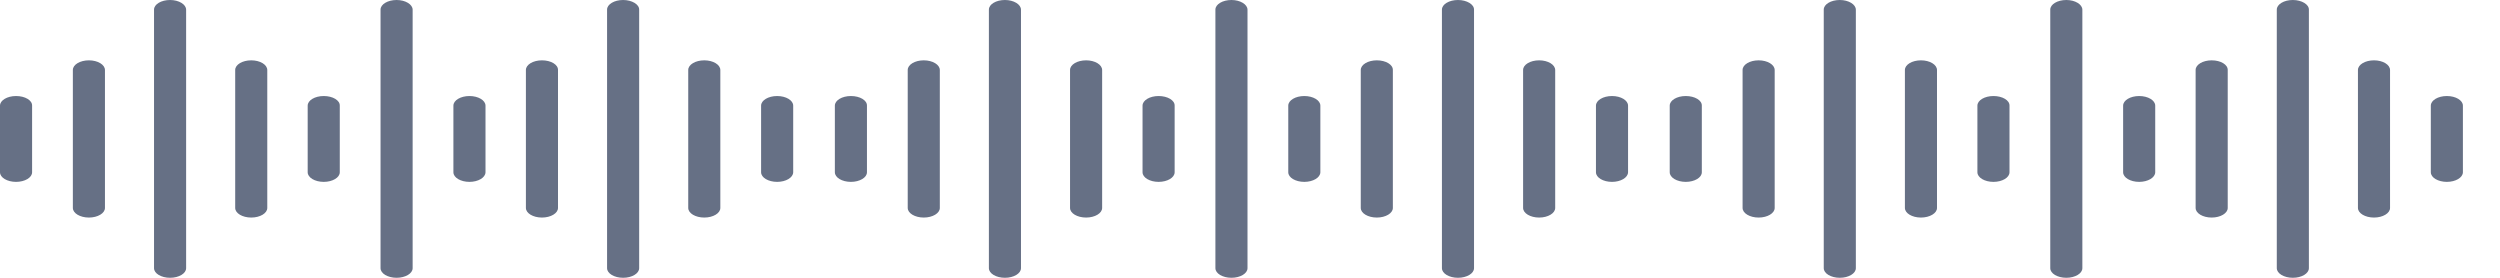 <svg width="180" height="20" viewBox="0 0 180 20" fill="none" xmlns="http://www.w3.org/2000/svg">
<path d="M12.245 0C11.608 0 11.09 0.31 11.09 0.692V19.308C11.09 19.69 11.608 20 12.245 20C12.883 20 13.401 19.69 13.401 19.308V0.7C13.401 0.318 12.883 0 12.245 0Z" fill="#667085"/>
<path d="M28.555 0C27.917 0 27.399 0.31 27.399 0.692V19.308C27.399 19.69 27.917 20 28.555 20C29.192 20 29.71 19.69 29.71 19.308V0.7C29.71 0.318 29.192 0 28.555 0Z" fill="#667085"/>
<path d="M18.089 4.344C17.452 4.344 16.934 4.654 16.934 5.036V14.972C16.934 15.354 17.452 15.664 18.089 15.664C18.727 15.664 19.244 15.354 19.244 14.972V5.044C19.244 4.654 18.727 4.344 18.089 4.344Z" fill="#667085"/>
<path d="M23.309 6.914C22.671 6.914 22.153 7.224 22.153 7.606V12.403C22.153 12.785 22.671 13.095 23.309 13.095C23.946 13.095 24.464 12.785 24.464 12.403V7.606C24.477 7.224 23.96 6.914 23.309 6.914Z" fill="#667085"/>
<path d="M6.402 4.344C5.764 4.344 5.246 4.654 5.246 5.036V14.972C5.246 15.354 5.764 15.664 6.402 15.664C7.039 15.664 7.557 15.354 7.557 14.972V5.044C7.557 4.654 7.039 4.344 6.402 4.344Z" fill="#667085"/>
<path d="M1.155 6.914C0.518 6.914 0 7.224 0 7.606V12.403C0 12.785 0.518 13.095 1.155 13.095C1.793 13.095 2.311 12.785 2.311 12.403V7.606C2.324 7.224 1.806 6.914 1.155 6.914Z" fill="#667085"/>
<path d="M44.864 0C44.227 0 43.709 0.31 43.709 0.692V19.308C43.709 19.69 44.227 20 44.864 20C45.502 20 46.02 19.69 46.02 19.308V0.7C46.033 0.318 45.502 0 44.864 0Z" fill="#667085"/>
<path d="M50.708 4.344C50.071 4.344 49.553 4.654 49.553 5.036V14.972C49.553 15.354 50.071 15.664 50.708 15.664C51.346 15.664 51.864 15.354 51.864 14.972V5.044C51.864 4.654 51.346 4.344 50.708 4.344Z" fill="#667085"/>
<path d="M55.954 6.914C55.317 6.914 54.799 7.224 54.799 7.606V12.403C54.799 12.785 55.317 13.095 55.954 13.095C56.578 13.095 57.096 12.793 57.11 12.411V7.606C57.11 7.224 56.592 6.914 55.954 6.914Z" fill="#667085"/>
<path d="M39.021 4.344C38.383 4.344 37.865 4.654 37.865 5.036V14.972C37.865 15.354 38.383 15.664 39.021 15.664C39.658 15.664 40.176 15.354 40.176 14.972V5.044C40.19 4.654 39.672 4.344 39.021 4.344Z" fill="#667085"/>
<path d="M33.801 6.914C33.163 6.914 32.645 7.224 32.645 7.606V12.403C32.645 12.785 33.163 13.095 33.801 13.095C34.425 13.095 34.943 12.793 34.956 12.411V7.606C34.956 7.224 34.438 6.914 33.801 6.914Z" fill="#667085"/>
<path d="M72.355 0C71.718 0 71.2 0.31 71.2 0.692V19.308C71.2 19.69 71.718 20 72.355 20C72.993 20 73.511 19.69 73.511 19.308V0.7C73.511 0.318 72.993 0 72.355 0Z" fill="#667085"/>
<path d="M88.665 0C88.027 0 87.509 0.31 87.509 0.692V19.308C87.509 19.69 88.027 20 88.665 20C89.302 20 89.82 19.69 89.82 19.308V0.7C89.82 0.318 89.302 0 88.665 0Z" fill="#667085"/>
<path d="M78.199 4.344C77.561 4.344 77.043 4.654 77.043 5.036V14.972C77.043 15.354 77.561 15.664 78.199 15.664C78.836 15.664 79.354 15.354 79.354 14.972V5.044C79.354 4.654 78.836 4.344 78.199 4.344Z" fill="#667085"/>
<path d="M83.419 6.914C82.781 6.914 82.263 7.224 82.263 7.606V12.403C82.263 12.785 82.781 13.095 83.419 13.095C84.056 13.095 84.574 12.785 84.574 12.403V7.606C84.587 7.224 84.069 6.914 83.419 6.914Z" fill="#667085"/>
<path d="M66.511 4.344C65.874 4.344 65.356 4.654 65.356 5.036V14.972C65.356 15.354 65.874 15.664 66.511 15.664C67.149 15.664 67.667 15.354 67.667 14.972V5.044C67.667 4.654 67.149 4.344 66.511 4.344Z" fill="#667085"/>
<path d="M61.265 6.914C60.628 6.914 60.11 7.224 60.11 7.606V12.403C60.11 12.785 60.628 13.095 61.265 13.095C61.903 13.095 62.421 12.785 62.421 12.403V7.606C62.434 7.224 61.916 6.914 61.265 6.914Z" fill="#667085"/>
<path d="M104.974 0C104.337 0 103.819 0.31 103.819 0.692V19.308C103.819 19.69 104.337 20 104.974 20C105.612 20 106.13 19.69 106.13 19.308V0.7C106.143 0.318 105.612 0 104.974 0Z" fill="#667085"/>
<path d="M110.818 4.344C110.181 4.344 109.663 4.654 109.663 5.036V14.972C109.663 15.354 110.181 15.664 110.818 15.664C111.456 15.664 111.974 15.354 111.974 14.972V5.044C111.974 4.654 111.456 4.344 110.818 4.344Z" fill="#667085"/>
<path d="M116.064 6.914C115.427 6.914 114.909 7.224 114.909 7.606V12.403C114.909 12.785 115.427 13.095 116.064 13.095C116.688 13.095 117.206 12.793 117.22 12.411V7.606C117.22 7.224 116.702 6.914 116.064 6.914Z" fill="#667085"/>
<path d="M99.131 4.344C98.493 4.344 97.975 4.654 97.975 5.036V14.972C97.975 15.354 98.493 15.664 99.131 15.664C99.768 15.664 100.286 15.354 100.286 14.972V5.044C100.299 4.654 99.781 4.344 99.131 4.344Z" fill="#667085"/>
<path d="M93.911 6.914C93.273 6.914 92.755 7.224 92.755 7.606V12.403C92.755 12.785 93.273 13.095 93.911 13.095C94.535 13.095 95.053 12.793 95.066 12.411V7.606C95.066 7.224 94.548 6.914 93.911 6.914Z" fill="#667085"/>
<path d="M132.465 0C131.828 0 131.31 0.31 131.31 0.692V19.308C131.31 19.69 131.828 20 132.465 20C133.103 20 133.621 19.69 133.621 19.308V0.7C133.621 0.318 133.103 0 132.465 0Z" fill="#667085"/>
<path d="M148.775 0C148.137 0 147.619 0.31 147.619 0.692V19.308C147.619 19.69 148.137 20 148.775 20C149.412 20 149.93 19.69 149.93 19.308V0.7C149.93 0.318 149.412 0 148.775 0Z" fill="#667085"/>
<path d="M138.309 4.344C137.671 4.344 137.153 4.654 137.153 5.036V14.972C137.153 15.354 137.671 15.664 138.309 15.664C138.946 15.664 139.464 15.354 139.464 14.972V5.044C139.464 4.654 138.946 4.344 138.309 4.344Z" fill="#667085"/>
<path d="M143.529 6.914C142.891 6.914 142.373 7.224 142.373 7.606V12.403C142.373 12.785 142.891 13.095 143.529 13.095C144.166 13.095 144.684 12.785 144.684 12.403V7.606C144.697 7.224 144.179 6.914 143.529 6.914Z" fill="#667085"/>
<path d="M126.621 4.344C125.984 4.344 125.466 4.654 125.466 5.036V14.972C125.466 15.354 125.984 15.664 126.621 15.664C127.259 15.664 127.777 15.354 127.777 14.972V5.044C127.777 4.654 127.259 4.344 126.621 4.344Z" fill="#667085"/>
<path d="M121.375 6.914C120.738 6.914 120.22 7.224 120.22 7.606V12.403C120.22 12.785 120.738 13.095 121.375 13.095C122.013 13.095 122.531 12.785 122.531 12.403V7.606C122.544 7.224 122.026 6.914 121.375 6.914Z" fill="#667085"/>
<path d="M165.084 0C164.447 0 163.929 0.31 163.929 0.692V19.308C163.929 19.69 164.447 20 165.084 20C165.722 20 166.24 19.69 166.24 19.308V0.7C166.253 0.318 165.722 0 165.084 0Z" fill="#667085"/>
<path d="M170.928 4.344C170.29 4.344 169.772 4.654 169.772 5.036V14.972C169.772 15.354 170.29 15.664 170.928 15.664C171.565 15.664 172.083 15.354 172.083 14.972V5.044C172.083 4.654 171.565 4.344 170.928 4.344Z" fill="#667085"/>
<path d="M176.174 6.914C175.537 6.914 175.019 7.224 175.019 7.606V12.403C175.019 12.785 175.537 13.095 176.174 13.095C176.798 13.095 177.316 12.793 177.329 12.411V7.606C177.329 7.224 176.812 6.914 176.174 6.914Z" fill="#667085"/>
<path d="M159.24 4.344C158.603 4.344 158.085 4.654 158.085 5.036V14.972C158.085 15.354 158.603 15.664 159.24 15.664C159.878 15.664 160.396 15.354 160.396 14.972V5.044C160.409 4.654 159.891 4.344 159.24 4.344Z" fill="#667085"/>
<path d="M154.021 6.914C153.383 6.914 152.865 7.224 152.865 7.606V12.403C152.865 12.785 153.383 13.095 154.021 13.095C154.645 13.095 155.163 12.793 155.176 12.411V7.606C155.176 7.224 154.658 6.914 154.021 6.914Z" fill="#667085"/>
</svg>

